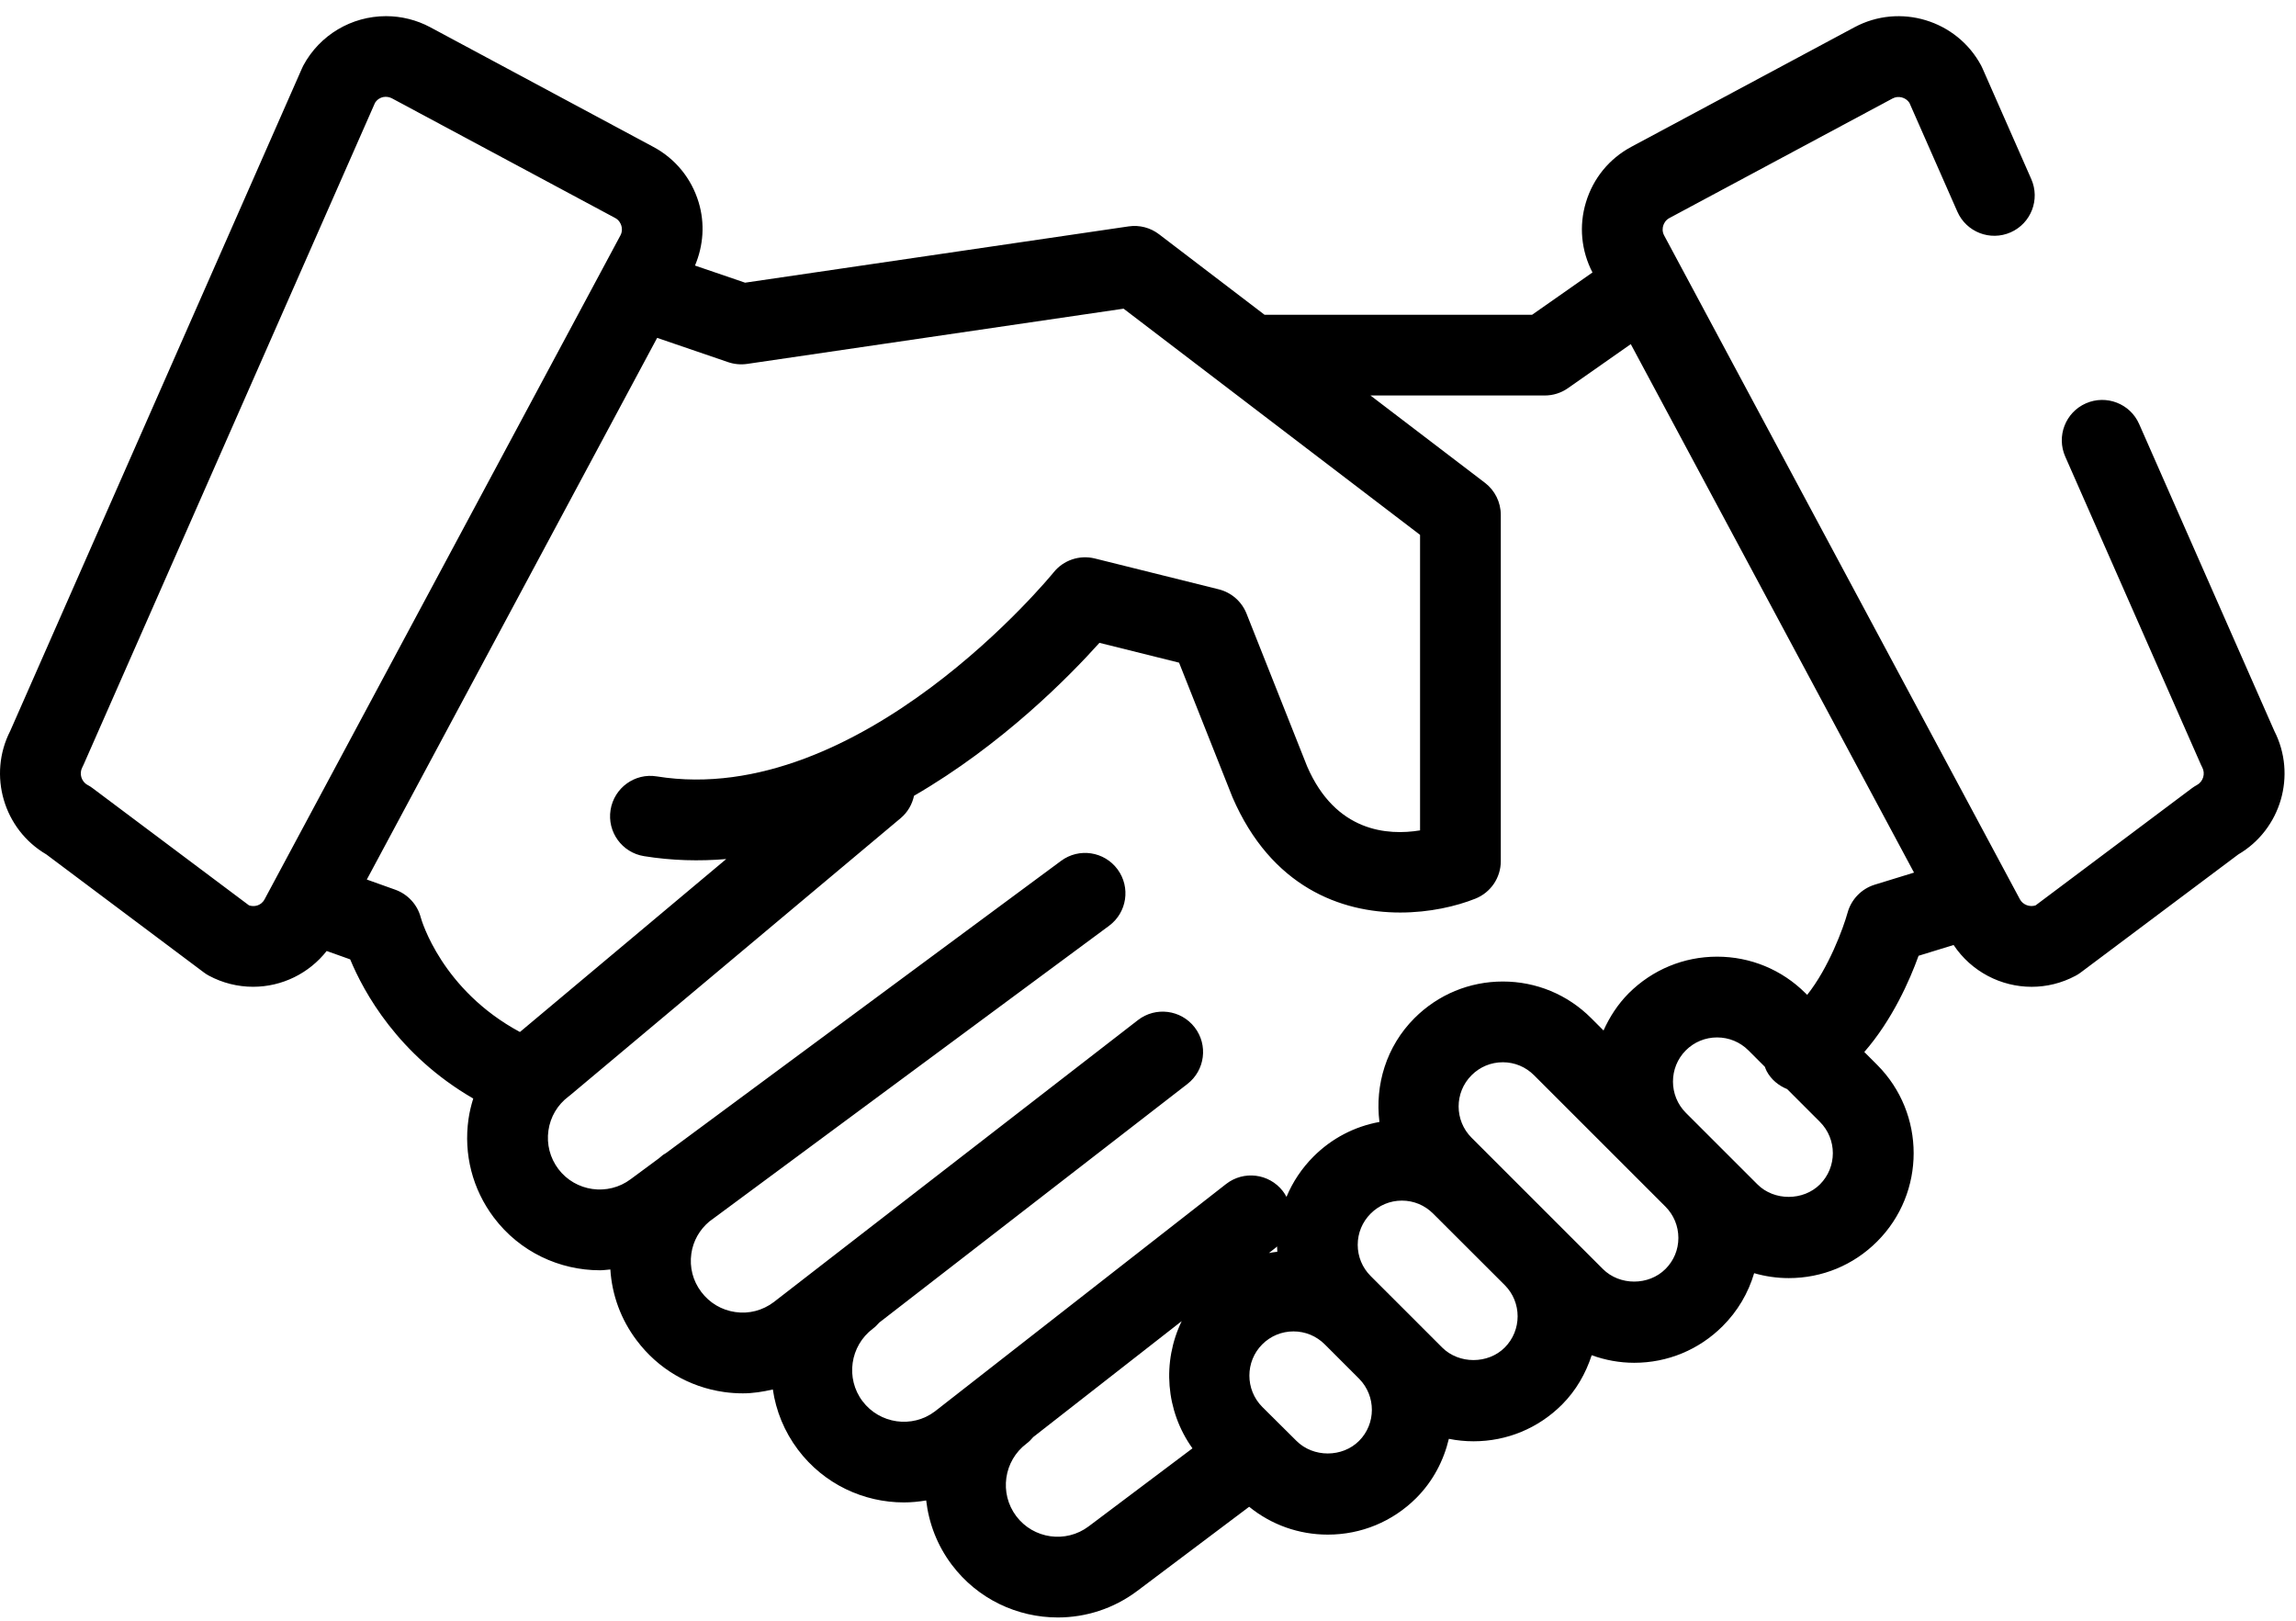 <svg width="85" height="60" viewBox="0 0 85 60" fill="none" xmlns="http://www.w3.org/2000/svg">
<path d="M84.196 27.057L79.193 15.697C78.861 14.941 77.977 14.601 77.222 14.932C76.466 15.264 76.124 16.147 76.457 16.903L81.48 28.308C81.496 28.343 81.512 28.377 81.53 28.411C81.652 28.64 81.562 28.937 81.334 29.06C81.268 29.096 81.204 29.136 81.144 29.181L75.36 33.517C75.146 33.59 74.89 33.498 74.78 33.294L61.608 8.716C61.528 8.568 61.552 8.426 61.574 8.355C61.595 8.284 61.653 8.152 61.803 8.072L70.063 3.646C70.278 3.529 70.557 3.604 70.689 3.808L72.464 7.837C72.797 8.593 73.679 8.934 74.435 8.602C75.191 8.269 75.533 7.387 75.2 6.631L73.394 2.531C73.378 2.496 73.362 2.461 73.344 2.426C72.44 0.743 70.334 0.107 68.652 1.01L60.392 5.436C59.577 5.872 58.981 6.601 58.713 7.489C58.448 8.362 58.538 9.282 58.955 10.087L56.718 11.654H46.816L42.908 8.672C42.587 8.427 42.181 8.322 41.784 8.381L27.584 10.465L25.729 9.831C26.042 9.089 26.101 8.273 25.865 7.49C25.597 6.602 25 5.872 24.187 5.438L15.924 1.006C15.424 0.739 14.859 0.598 14.293 0.598C13.011 0.598 11.838 1.297 11.231 2.422C11.212 2.456 11.195 2.492 11.18 2.529L0.38 27.057C-0.458 28.694 0.135 30.707 1.716 31.631L7.547 36C7.606 36.046 7.671 36.086 7.737 36.121C8.237 36.39 8.802 36.531 9.369 36.531C10.447 36.531 11.443 36.032 12.094 35.206L12.964 35.516C13.466 36.727 14.738 39.058 17.52 40.668C17.443 40.916 17.381 41.168 17.344 41.43C17.159 42.728 17.491 44.022 18.281 45.072C19.245 46.352 20.72 47.026 22.21 47.026C22.339 47.026 22.467 47.006 22.596 46.996C22.655 47.943 22.988 48.851 23.571 49.622C24.358 50.67 25.506 51.349 26.803 51.533C27.037 51.566 27.27 51.582 27.502 51.582C27.878 51.582 28.248 51.523 28.611 51.438C28.726 52.224 29.032 52.992 29.542 53.669C30.504 54.946 31.973 55.62 33.463 55.62C33.739 55.62 34.014 55.593 34.288 55.547C34.385 56.383 34.692 57.205 35.234 57.925C36.197 59.205 37.67 59.879 39.161 59.879C40.186 59.879 41.221 59.559 42.102 58.897L46.245 55.781C47.068 56.449 48.084 56.812 49.157 56.812C50.391 56.812 51.552 56.333 52.429 55.459C53.053 54.834 53.447 54.069 53.638 53.266C53.935 53.326 54.241 53.357 54.552 53.357C55.788 53.357 56.949 52.875 57.825 52.001C58.354 51.471 58.708 50.839 58.926 50.171C59.426 50.352 59.956 50.451 60.501 50.451C61.736 50.451 62.898 49.969 63.772 49.096C64.329 48.541 64.724 47.868 64.94 47.134C65.352 47.252 65.782 47.316 66.222 47.316C67.458 47.316 68.62 46.835 69.493 45.961C71.296 44.159 71.296 41.225 69.493 39.42L69.018 38.945C70.049 37.765 70.699 36.295 71.027 35.383L72.324 34.984C72.983 35.971 74.079 36.532 75.213 36.532C75.763 36.532 76.323 36.4 76.842 36.122C76.909 36.087 76.973 36.046 77.033 36L82.864 31.631C84.442 30.706 85.034 28.693 84.196 27.057ZM9.217 33.516L3.431 29.18C3.371 29.134 3.307 29.093 3.24 29.058C3.012 28.936 2.924 28.638 3.046 28.409C3.064 28.376 3.08 28.342 3.095 28.306L13.884 3.805C14.05 3.551 14.333 3.545 14.513 3.642L22.774 8.07C22.922 8.149 22.981 8.281 23.002 8.352C23.024 8.423 23.049 8.565 22.969 8.714L9.796 33.291C9.661 33.543 9.398 33.579 9.217 33.516ZM15.578 33.968C15.453 33.489 15.098 33.104 14.633 32.937L13.58 32.561L24.328 12.508L26.959 13.408C27.184 13.484 27.425 13.506 27.66 13.472L41.596 11.427L52.572 19.801V30.741C51.374 30.938 49.445 30.805 48.391 28.371L46.148 22.717C45.97 22.268 45.587 21.934 45.12 21.817L40.532 20.675C39.965 20.535 39.369 20.736 39.005 21.19C38.934 21.278 31.847 29.952 24.317 28.743C23.502 28.608 22.735 29.167 22.604 29.982C22.473 30.797 23.028 31.565 23.843 31.695C24.878 31.862 25.894 31.886 26.886 31.802L19.248 38.205C16.357 36.65 15.607 34.075 15.578 33.968ZM40.303 56.507C39.46 57.142 38.256 56.972 37.622 56.128C36.986 55.284 37.157 54.08 38.001 53.444C38.097 53.373 38.178 53.289 38.251 53.201L43.748 48.908C43.019 50.414 43.148 52.224 44.146 53.618L40.303 56.507ZM47.278 46.144C47.278 46.209 47.284 46.275 47.287 46.341C47.183 46.354 47.079 46.367 46.976 46.387L47.23 46.188C47.248 46.175 47.26 46.158 47.278 46.144ZM50.313 53.343C49.693 53.962 48.618 53.965 47.994 53.34L46.732 52.086C46.094 51.446 46.094 50.404 46.731 49.767C47.04 49.459 47.45 49.289 47.887 49.289C48.323 49.289 48.733 49.459 49.044 49.769L50.318 51.043C50.946 51.682 50.945 52.711 50.313 53.343ZM55.706 49.887C55.09 50.504 54.012 50.505 53.392 49.887L52.431 48.926C52.428 48.923 52.425 48.919 52.422 48.916L51.158 47.654L51.157 47.653L50.743 47.239C50.434 46.93 50.264 46.52 50.264 46.083C50.264 45.647 50.434 45.237 50.744 44.927C51.053 44.617 51.464 44.447 51.9 44.447C52.336 44.447 52.745 44.617 53.056 44.928L55.645 47.513L55.707 47.575C56.343 48.211 56.343 49.249 55.706 49.887ZM61.657 46.979C61.036 47.6 59.961 47.6 59.34 46.979L54.479 42.119C53.84 41.481 53.84 40.443 54.478 39.806C54.788 39.495 55.199 39.325 55.636 39.325C56.072 39.325 56.482 39.495 56.792 39.806L61.654 44.667C61.964 44.978 62.135 45.39 62.135 45.829C62.135 46.264 61.965 46.672 61.657 46.979ZM67.376 43.846C66.758 44.463 65.679 44.464 65.062 43.846L62.413 41.198C61.776 40.561 61.776 39.521 62.411 38.884C62.721 38.575 63.132 38.406 63.568 38.406C64.006 38.406 64.418 38.576 64.727 38.884L65.337 39.494C65.358 39.548 65.376 39.603 65.404 39.655C65.575 39.974 65.851 40.192 66.162 40.319L67.375 41.532C68.013 42.171 68.013 43.209 67.376 43.846ZM68.4 33.785C68.239 34.366 67.696 35.836 66.903 36.831L66.84 36.768C65.965 35.896 64.803 35.416 63.569 35.416C62.336 35.416 61.175 35.896 60.297 36.77C59.89 37.179 59.588 37.651 59.364 38.149L58.908 37.693C58.034 36.818 56.871 36.336 55.637 36.336C54.402 36.336 53.239 36.818 52.364 37.693C51.318 38.74 50.898 40.168 51.068 41.535C50.149 41.702 49.303 42.14 48.63 42.813C48.194 43.249 47.856 43.757 47.627 44.309C47.586 44.234 47.543 44.16 47.488 44.091C46.98 43.44 46.041 43.325 45.39 43.833L34.609 52.252C33.769 52.886 32.566 52.714 31.93 51.871C31.296 51.028 31.468 49.826 32.313 49.189C32.403 49.121 32.481 49.044 32.551 48.962L43.959 40.129C44.612 39.623 44.732 38.684 44.226 38.031C43.72 37.378 42.78 37.259 42.128 37.764L28.64 48.208C28.231 48.515 27.725 48.647 27.223 48.573C26.716 48.501 26.268 48.236 25.959 47.824C25.652 47.418 25.522 46.916 25.594 46.41C25.66 45.94 25.898 45.525 26.259 45.221L41.059 34.273C41.723 33.782 41.863 32.846 41.372 32.182C40.881 31.518 39.945 31.377 39.281 31.87L24.644 42.696C24.611 42.717 24.576 42.732 24.544 42.756C24.492 42.796 24.444 42.84 24.393 42.882L23.351 43.652C22.508 44.287 21.303 44.116 20.669 43.275C20.361 42.864 20.231 42.358 20.303 41.852C20.375 41.347 20.639 40.9 21.047 40.594C21.068 40.579 21.09 40.561 21.11 40.544L33.344 30.288C33.608 30.067 33.77 29.772 33.838 29.46C37.108 27.566 39.588 25.039 40.702 23.798L43.65 24.532L45.628 29.516C47.066 32.838 49.642 33.782 51.839 33.782C52.917 33.782 53.906 33.554 54.621 33.268C55.189 33.041 55.561 32.491 55.561 31.88V19.062C55.561 18.595 55.344 18.156 54.973 17.873L50.736 14.641H57.189C57.496 14.641 57.796 14.547 58.047 14.37L60.373 12.74L70.859 32.304L69.402 32.752C68.914 32.903 68.536 33.294 68.4 33.785Z" fill="black"/>
</svg>
